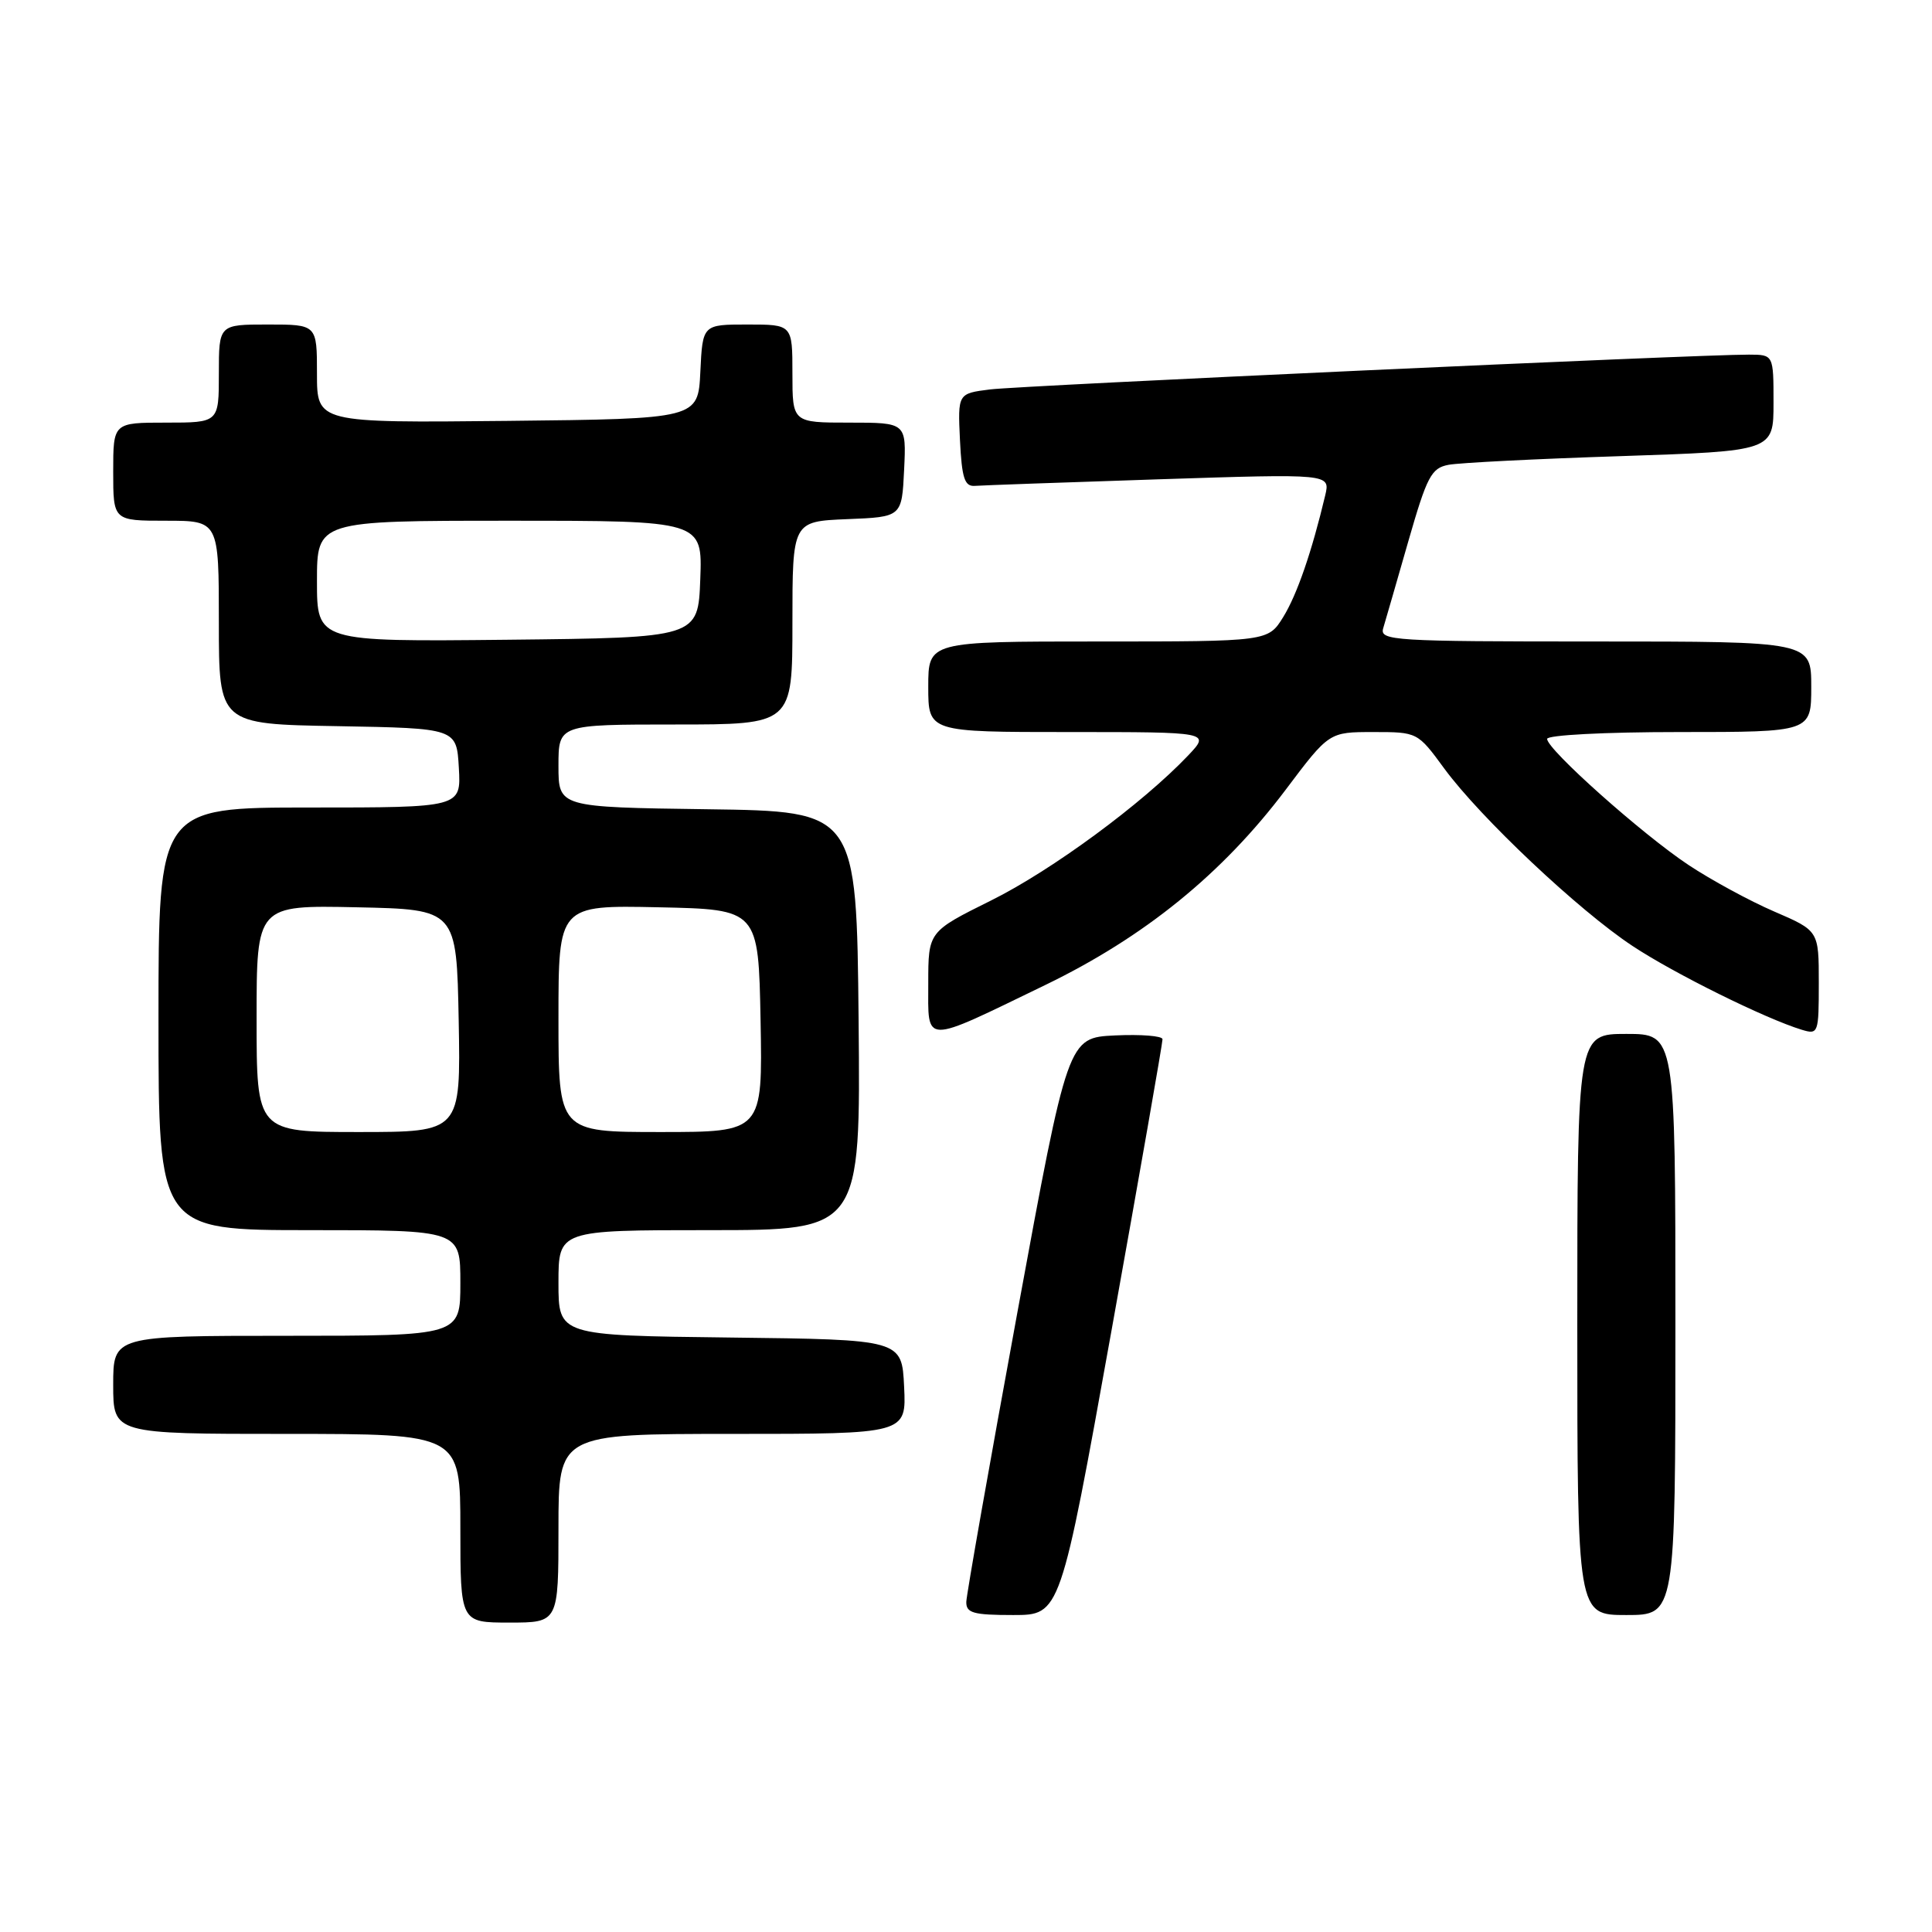 <?xml version="1.0" encoding="UTF-8" standalone="no"?>
<!DOCTYPE svg PUBLIC "-//W3C//DTD SVG 1.1//EN" "http://www.w3.org/Graphics/SVG/1.1/DTD/svg11.dtd" >
<svg xmlns="http://www.w3.org/2000/svg" xmlns:xlink="http://www.w3.org/1999/xlink" version="1.1" viewBox="0 0 256 256">
 <g >
 <path fill="currentColor"
d=" M 74.00 202.50 C 74.00 190.00 74.00 190.00 97.05 190.00 C 120.10 190.00 120.10 190.00 119.80 183.75 C 119.50 177.50 119.50 177.50 96.75 177.23 C 74.00 176.96 74.00 176.96 74.00 169.98 C 74.00 163.00 74.00 163.00 94.02 163.00 C 114.03 163.00 114.03 163.00 113.77 135.25 C 113.50 107.50 113.50 107.50 93.75 107.23 C 74.00 106.96 74.00 106.96 74.00 101.48 C 74.00 96.00 74.00 96.00 89.50 96.00 C 105.00 96.00 105.00 96.00 105.00 82.54 C 105.00 69.09 105.00 69.09 112.25 68.79 C 119.50 68.50 119.50 68.50 119.80 62.25 C 120.10 56.00 120.10 56.00 112.55 56.00 C 105.00 56.00 105.00 56.00 105.00 49.50 C 105.00 43.00 105.00 43.00 99.05 43.00 C 93.10 43.00 93.10 43.00 92.80 49.25 C 92.50 55.50 92.50 55.50 67.25 55.77 C 42.00 56.03 42.00 56.03 42.00 49.52 C 42.00 43.00 42.00 43.00 35.50 43.00 C 29.00 43.00 29.00 43.00 29.00 49.50 C 29.00 56.00 29.00 56.00 22.00 56.00 C 15.00 56.00 15.00 56.00 15.00 62.50 C 15.00 69.00 15.00 69.00 22.00 69.00 C 29.00 69.00 29.00 69.00 29.00 82.47 C 29.00 95.95 29.00 95.95 44.75 96.22 C 60.50 96.50 60.50 96.50 60.80 101.75 C 61.10 107.00 61.10 107.00 41.05 107.00 C 21.00 107.00 21.00 107.00 21.00 135.00 C 21.00 163.00 21.00 163.00 41.00 163.00 C 61.00 163.00 61.00 163.00 61.00 170.00 C 61.00 177.00 61.00 177.00 38.00 177.00 C 15.00 177.00 15.00 177.00 15.00 183.50 C 15.00 190.00 15.00 190.00 38.00 190.00 C 61.00 190.00 61.00 190.00 61.00 202.50 C 61.00 215.00 61.00 215.00 67.50 215.00 C 74.00 215.00 74.00 215.00 74.00 202.50 Z  M 147.29 176.25 C 151.02 155.49 154.06 138.14 154.04 137.70 C 154.02 137.26 151.19 137.04 147.75 137.20 C 141.50 137.50 141.50 137.50 134.79 174.00 C 131.10 194.07 128.07 211.29 128.04 212.25 C 128.01 213.73 128.95 214.00 134.25 214.00 C 140.50 214.00 140.50 214.00 147.29 176.25 Z  M 222.00 175.50 C 222.00 137.00 222.00 137.00 215.50 137.00 C 209.00 137.00 209.00 137.00 209.00 175.50 C 209.00 214.00 209.00 214.00 215.50 214.00 C 222.00 214.00 222.00 214.00 222.00 175.50 Z  M 138.50 130.52 C 151.66 124.15 162.00 115.75 170.37 104.63 C 176.11 97.00 176.11 97.00 181.97 97.00 C 187.82 97.00 187.84 97.01 191.37 101.83 C 196.16 108.35 209.19 120.64 216.31 125.34 C 221.83 129.00 233.92 134.98 238.75 136.45 C 240.93 137.11 241.00 136.93 241.00 130.23 C 241.00 123.33 241.00 123.33 235.09 120.78 C 231.84 119.38 226.73 116.60 223.73 114.61 C 217.60 110.54 205.00 99.31 205.00 97.91 C 205.00 97.40 212.63 97.00 222.50 97.00 C 240.00 97.00 240.00 97.00 240.00 91.00 C 240.00 85.00 240.00 85.00 211.38 85.00 C 184.60 85.00 182.80 84.89 183.28 83.25 C 183.57 82.29 185.06 77.13 186.59 71.79 C 189.08 63.12 189.65 62.02 191.94 61.59 C 193.35 61.32 203.61 60.80 214.75 60.44 C 235.00 59.77 235.00 59.77 235.00 53.38 C 235.00 47.00 235.00 47.00 231.75 46.99 C 225.21 46.96 135.37 51.09 131.20 51.60 C 126.91 52.14 126.91 52.14 127.20 58.32 C 127.45 63.36 127.81 64.48 129.17 64.38 C 130.08 64.31 141.06 63.92 153.55 63.51 C 176.27 62.77 176.27 62.77 175.60 65.63 C 173.82 73.12 171.87 78.78 170.04 81.75 C 168.03 85.00 168.03 85.00 145.51 85.00 C 123.00 85.00 123.00 85.00 123.00 91.00 C 123.00 97.00 123.00 97.00 141.69 97.00 C 160.37 97.00 160.37 97.00 157.44 100.10 C 151.37 106.49 139.36 115.33 131.32 119.32 C 123.00 123.45 123.00 123.45 123.00 130.29 C 123.00 138.47 122.10 138.46 138.50 130.52 Z  M 34.00 134.97 C 34.00 119.94 34.00 119.94 47.25 120.22 C 60.50 120.50 60.50 120.50 60.78 135.25 C 61.05 150.00 61.05 150.00 47.53 150.00 C 34.00 150.00 34.00 150.00 34.00 134.97 Z  M 74.00 134.97 C 74.00 119.94 74.00 119.94 87.25 120.22 C 100.50 120.50 100.50 120.50 100.78 135.25 C 101.05 150.00 101.05 150.00 87.53 150.00 C 74.00 150.00 74.00 150.00 74.00 134.97 Z  M 42.00 77.02 C 42.00 69.00 42.00 69.00 67.54 69.00 C 93.08 69.00 93.08 69.00 92.79 76.75 C 92.50 84.50 92.50 84.50 67.25 84.77 C 42.00 85.03 42.00 85.03 42.00 77.02 Z "/>
</g>
</svg>